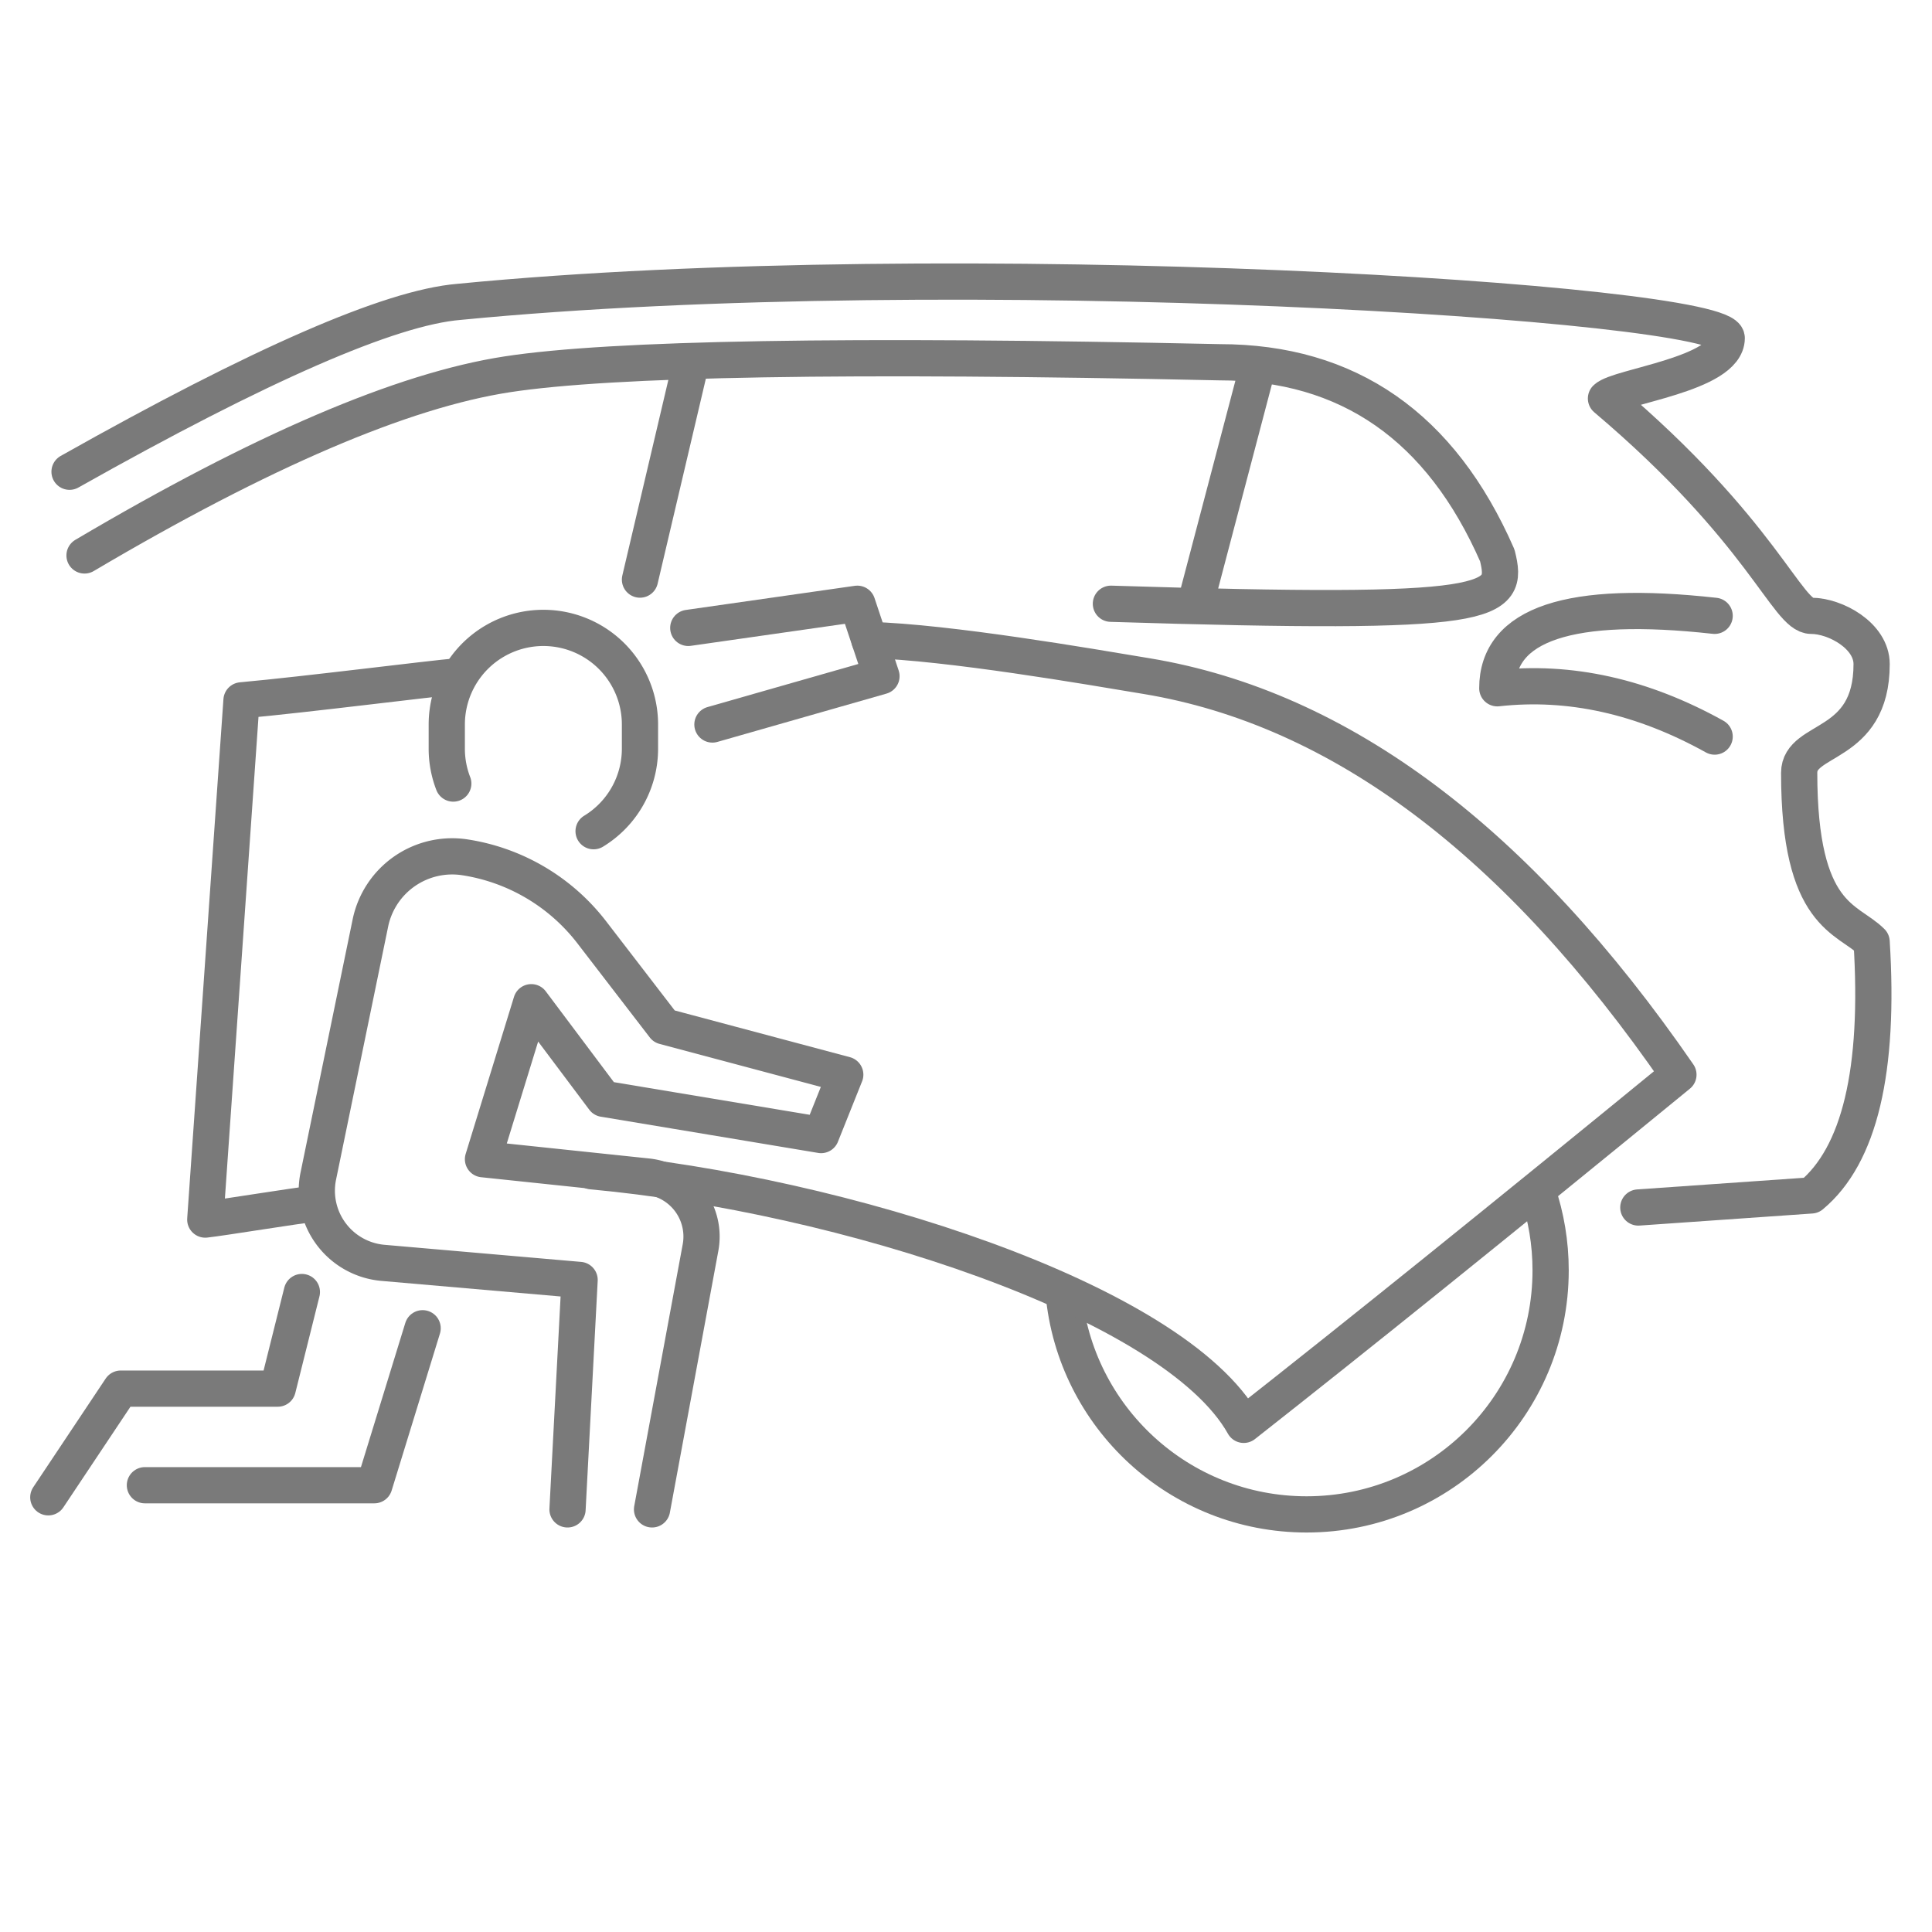 <svg xmlns="http://www.w3.org/2000/svg" width="160" height="160" viewBox="0 0 160 160">
    <g fill="none" fill-rule="evenodd" stroke="#7A7A7A" stroke-width="3">
        <g stroke-linecap="round" stroke-linejoin="round">
            <path d="M37.538 64.89A7.98 7.98 0 0 1 37 62v-2a8 8 0 1 1 16 0v2a7.995 7.995 0 0 1-3.841 6.836M47 125l1-19-16.284-1.416a6 6 0 0 1-5.356-7.187l4.314-20.956A6.917 6.917 0 0 1 38.5 71a16.407 16.407 0 0 1 10.51 6.213L55 85l15 4-2 5-18-3-6-8-4 13 13.622 1.434a5 5 0 0 1 4.393 5.883L54 125"/>
            <path d="M12 123h19l4-13M4 124l6-9h13l2-8M57 52l14-2 2 6-14 4"/>
        </g>
        <path stroke-linecap="round" stroke-linejoin="round" d="M135.679 100L150 99c4-3.333 5.667-10.333 5-21-2-2-6-2-6-14 0-3 6-2 6-9 0-2.353-3-4-5-4s-4-7-17-18c1-1 10-2 10-5s-64-7-105-3c-5.69.474-16.437 5.163-32.241 14.067"/>
        <path d="M88.083 107.05c.93 10.297 9.585 18.366 20.125 18.366 11.16 0 20.208-9.047 20.208-20.208 0-2.264-.372-4.441-1.06-6.474"/>
        <path stroke-linecap="round" stroke-linejoin="round" d="M38 56c-2.495.213-12.622 1.513-18 2l-3 43c1.43-.159 7.604-1.17 9-1.31M49 97c20.618 1.883 48.219 10.676 54 21 9.333-7.333 21.333-17 36-29-13.333-19.333-28-30.333-44-33-4.894-.816-16.422-2.808-23-3M142 51c-12-1.333-18 .667-18 6 6-.667 12 .667 18 4M92 50c32 1 33 0 32-4-4.667-10.667-12.333-16-23-16-30.667-.667-50.333-.333-59 1-8.667 1.333-20.333 6.333-35 15M104 31l-5 19M57 31l-4 17"/>
    </g>
</svg>
